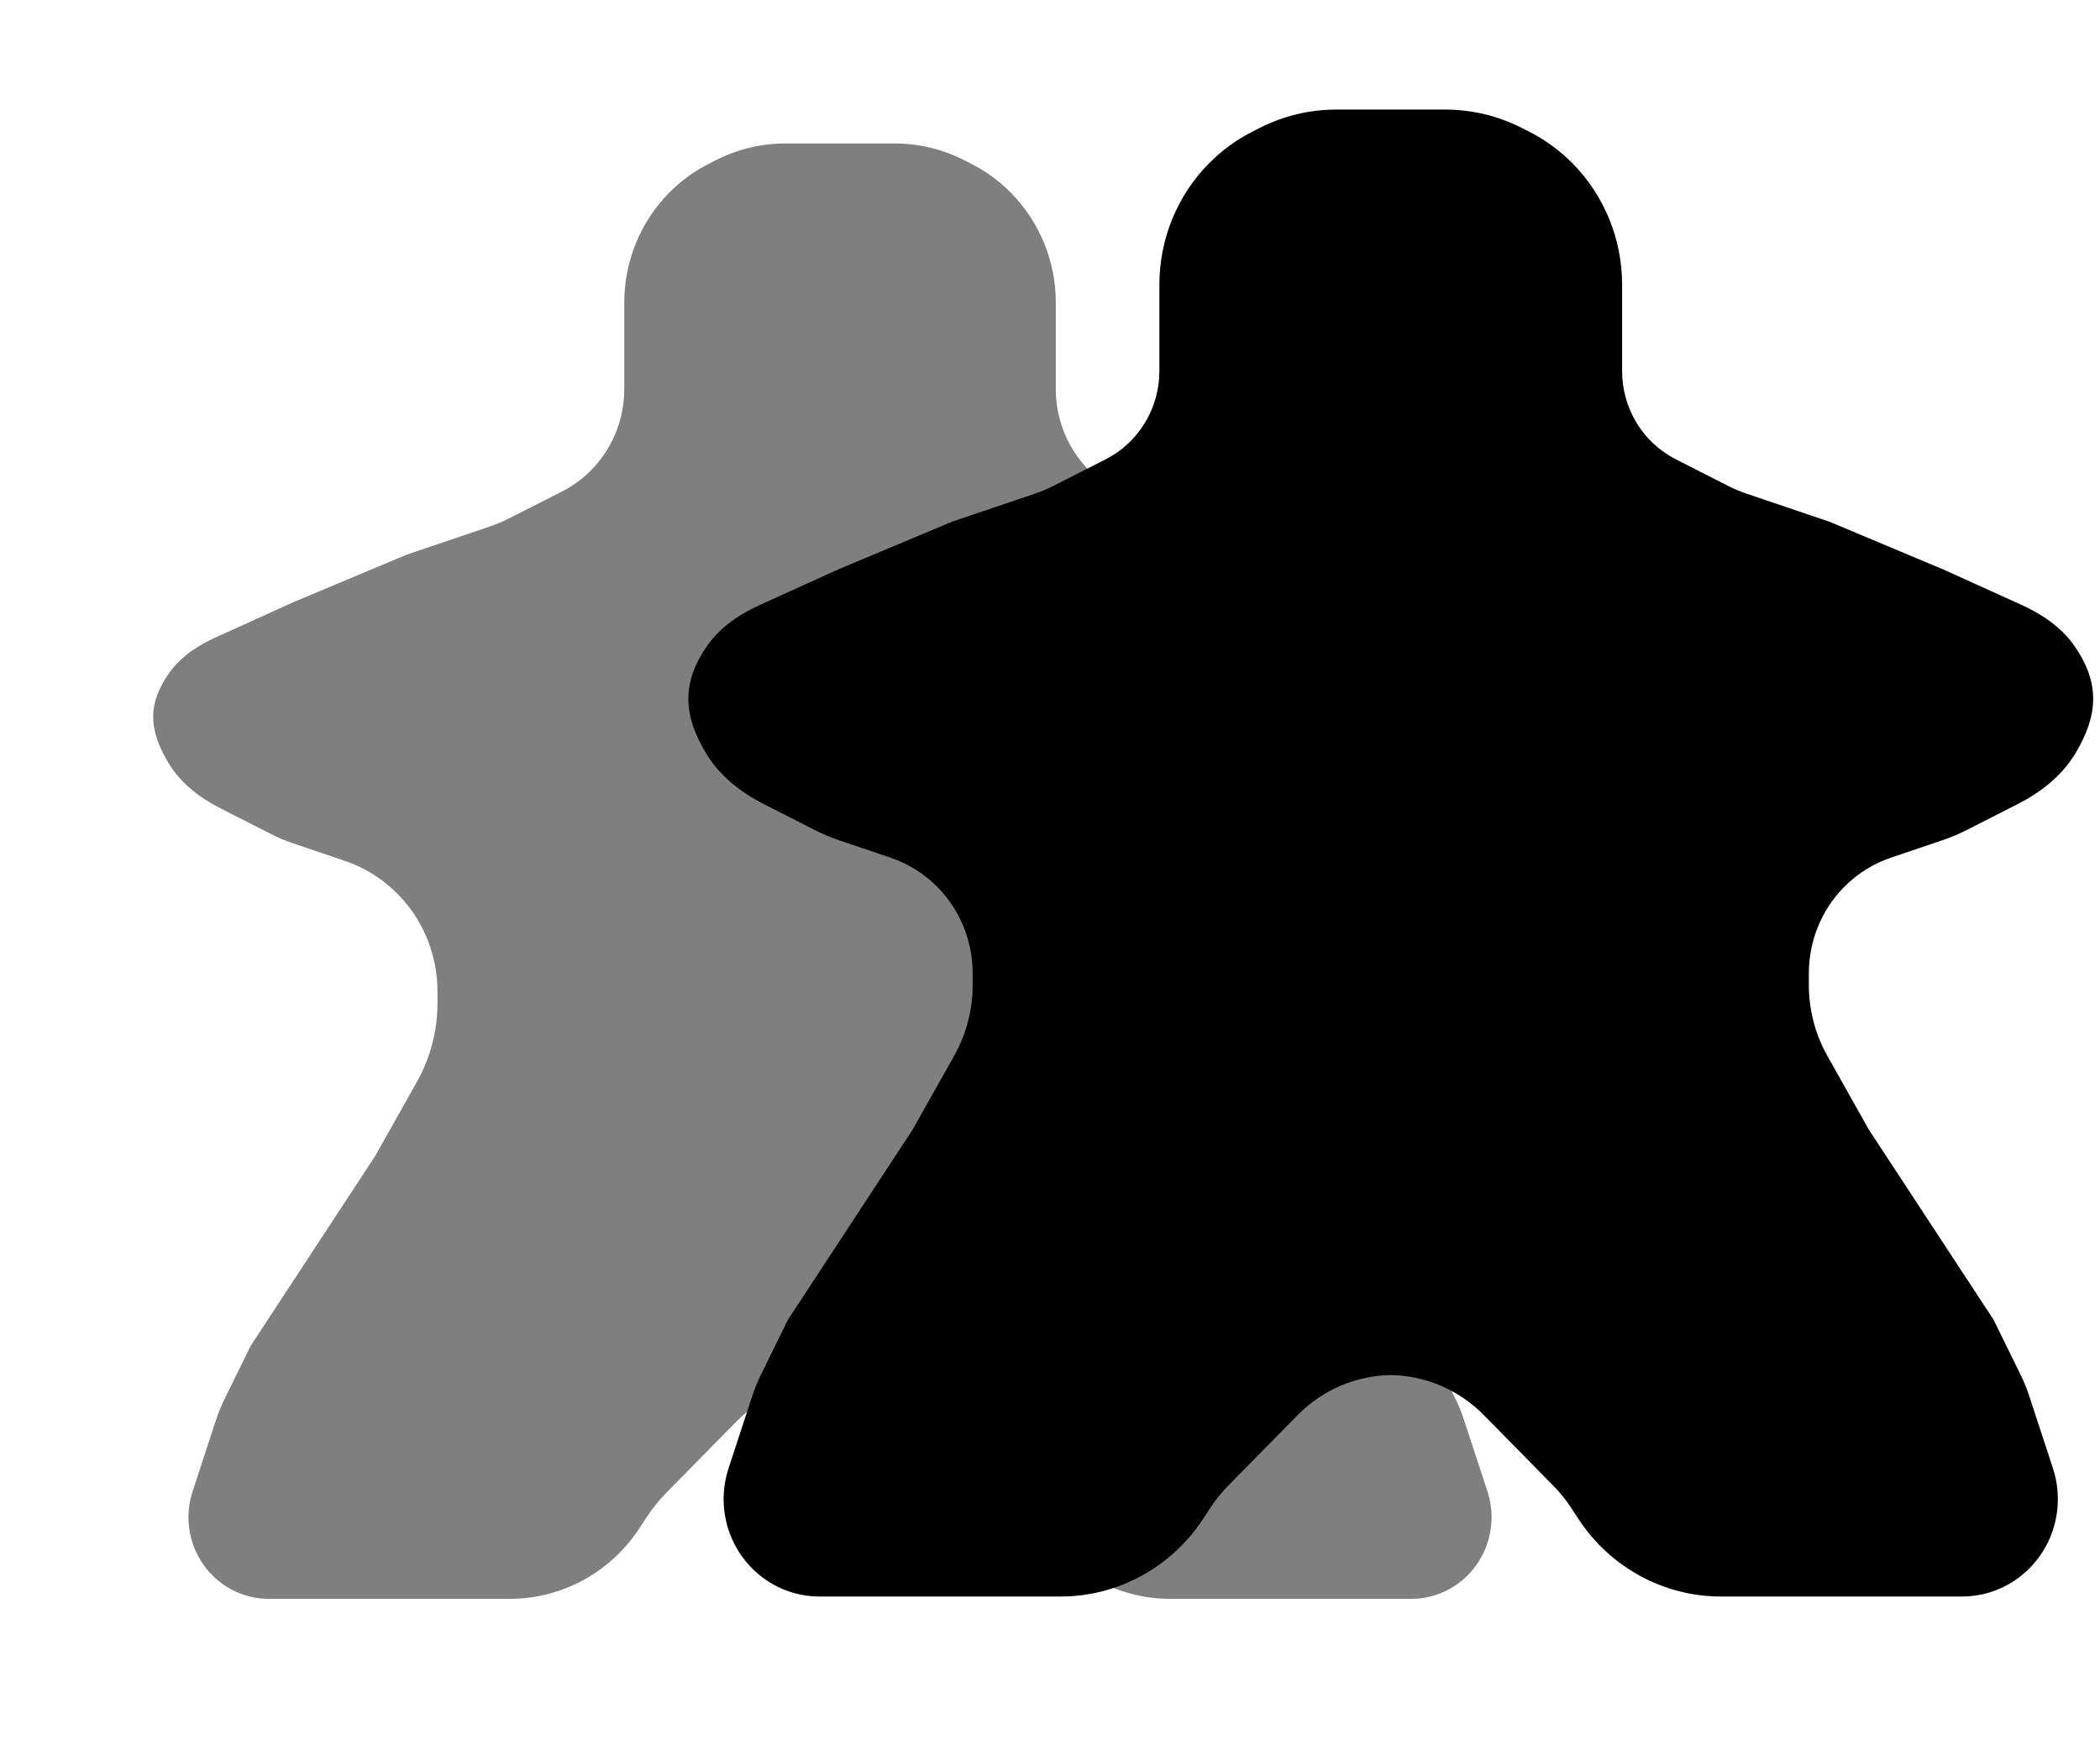 <svg width="65" height="54" viewBox="0 0 65 54" fill="none" xmlns="http://www.w3.org/2000/svg">
<g filter="url(#filter0_f_172_131)">
<path d="M25.936 4.44H26.066H27.689C28.437 4.44 29.174 4.617 29.843 4.957L30.067 5.071C30.521 5.302 30.936 5.606 31.295 5.971C32.182 6.872 32.68 8.093 32.68 9.367V12.042C32.68 13.384 33.426 14.61 34.606 15.21L36.227 16.034C36.431 16.138 36.642 16.226 36.858 16.3L39.423 17.169L42.925 18.637L45.308 19.717C45.876 19.974 46.415 20.321 46.773 20.837C47.44 21.799 47.397 22.578 46.797 23.594C46.425 24.226 45.831 24.683 45.182 25.013L43.583 25.825C43.38 25.929 43.169 26.017 42.952 26.091L41.325 26.642C40.708 26.851 40.148 27.203 39.688 27.671C38.902 28.469 38.46 29.553 38.46 30.682V31.045C38.46 31.897 38.679 32.734 39.095 33.474L40.387 35.772L44.241 41.646L45.051 43.294C45.153 43.501 45.24 43.715 45.312 43.935L46.04 46.153C46.124 46.411 46.167 46.681 46.167 46.952C46.167 48.348 45.054 49.479 43.681 49.479H36.221C34.611 49.479 33.106 48.661 32.213 47.299L31.981 46.945C31.805 46.677 31.603 46.427 31.379 46.199L29.225 44.01C28.368 43.139 27.211 42.643 26.001 42.626C24.79 42.643 23.633 43.139 22.776 44.01L20.622 46.199C20.398 46.427 20.197 46.677 20.02 46.945L19.788 47.299C18.895 48.661 17.391 49.479 15.78 49.479H8.321C6.947 49.479 5.834 48.348 5.834 46.952C5.834 46.681 5.877 46.411 5.962 46.153L6.689 43.935C6.761 43.715 6.849 43.501 6.951 43.294L7.761 41.646L11.614 35.772L12.907 33.474C13.322 32.734 13.541 31.897 13.541 31.045V30.682C13.541 29.553 13.1 28.469 12.314 27.671C11.854 27.203 11.293 26.851 10.676 26.642L9.049 26.091C8.833 26.017 8.622 25.929 8.418 25.825L6.819 25.013C6.171 24.683 5.577 24.226 5.204 23.594C4.604 22.578 4.561 21.799 5.228 20.837C5.586 20.321 6.126 19.974 6.693 19.717L9.076 18.637L12.578 17.169L15.143 16.3C15.36 16.226 15.57 16.138 15.774 16.034L17.395 15.21C18.576 14.61 19.322 13.384 19.322 12.042V9.367C19.322 8.093 19.82 6.872 20.706 5.971C21.065 5.606 21.48 5.302 21.935 5.071L22.158 4.957C22.827 4.617 23.565 4.44 24.312 4.44H25.936Z" fill="black" fill-opacity="0.5"/>
</g>
<path d="M42.982 3.879H43.112H44.735C45.483 3.879 46.221 4.056 46.89 4.396L47.113 4.51C47.568 4.741 47.982 5.045 48.342 5.41C49.228 6.311 49.726 7.533 49.726 8.807V11.481C49.726 12.823 50.472 14.05 51.653 14.65L53.273 15.473C53.477 15.577 53.688 15.666 53.904 15.739L56.47 16.608L59.971 18.077L62.354 19.156C62.922 19.413 63.462 19.76 63.819 20.276C64.486 21.238 64.443 22.017 63.844 23.034C63.471 23.665 62.877 24.122 62.229 24.452L60.63 25.264C60.426 25.368 60.215 25.457 59.999 25.53L58.372 26.081C57.755 26.29 57.194 26.642 56.734 27.11C55.948 27.909 55.507 28.992 55.507 30.121V30.484C55.507 31.336 55.725 32.173 56.141 32.913L57.433 35.211L61.287 41.086L62.097 42.733C62.199 42.94 62.286 43.154 62.359 43.374L63.086 45.592C63.171 45.85 63.214 46.12 63.214 46.391C63.214 47.787 62.1 48.919 60.727 48.919H53.267C51.657 48.919 50.153 48.1 49.26 46.739L49.027 46.385C48.851 46.116 48.65 45.866 48.425 45.638L46.272 43.449C45.414 42.578 44.257 42.082 43.047 42.065C41.837 42.082 40.68 42.578 39.823 43.449L37.669 45.638C37.444 45.866 37.243 46.116 37.067 46.385L36.835 46.739C35.941 48.1 34.437 48.919 32.827 48.919H25.367C23.994 48.919 22.88 47.787 22.88 46.391C22.88 46.12 22.924 45.85 23.008 45.592L23.735 43.374C23.808 43.154 23.895 42.94 23.997 42.733L24.807 41.086L28.661 35.211L29.953 32.913C30.369 32.173 30.588 31.336 30.588 30.484V30.121C30.588 28.992 30.146 27.909 29.36 27.11C28.9 26.642 28.34 26.29 27.722 26.081L26.095 25.53C25.879 25.457 25.668 25.368 25.464 25.264L23.865 24.452C23.217 24.122 22.623 23.665 22.25 23.034C21.651 22.017 21.608 21.238 22.275 20.276C22.633 19.76 23.172 19.413 23.74 19.156L26.123 18.077L29.624 16.608L32.19 15.739C32.406 15.666 32.617 15.577 32.821 15.473L34.441 14.65C35.622 14.05 36.368 12.823 36.368 11.481V8.807C36.368 7.533 36.866 6.311 37.752 5.41C38.112 5.045 38.526 4.741 38.981 4.51L39.205 4.396C39.873 4.056 40.611 3.879 41.359 3.879H42.982Z" fill="black"/>
<path fill-rule="evenodd" clip-rule="evenodd" d="M38.988 3.96C39.724 3.586 40.536 3.391 41.359 3.391H44.735C45.558 3.391 46.369 3.586 47.105 3.96L47.329 4.074C47.83 4.328 48.287 4.663 48.683 5.065C49.659 6.058 50.208 7.404 50.208 8.807V11.481C50.208 12.639 50.851 13.696 51.869 14.213L53.489 15.037C53.673 15.13 53.862 15.21 54.057 15.276L56.638 16.15L60.168 17.631L62.551 18.71C63.154 18.984 63.784 19.376 64.213 19.996C64.585 20.533 64.791 21.065 64.788 21.637C64.785 22.201 64.579 22.737 64.257 23.284C63.821 24.023 63.142 24.534 62.444 24.888L60.846 25.701C60.621 25.814 60.389 25.912 60.151 25.993L58.524 26.544C57.978 26.729 57.482 27.041 57.075 27.454C56.379 28.161 55.988 29.121 55.988 30.121V30.484C55.988 31.251 56.185 32.005 56.559 32.671L57.843 34.955L61.705 40.841L62.528 42.515C62.64 42.743 62.736 42.978 62.816 43.22L63.543 45.438C63.644 45.745 63.695 46.067 63.695 46.391C63.695 48.055 62.368 49.407 60.727 49.407H53.267C51.495 49.407 49.84 48.506 48.858 47.009L48.626 46.655C48.467 46.413 48.286 46.188 48.084 45.983L45.93 43.794C45.163 43.015 44.129 42.57 43.047 42.553C41.965 42.57 40.93 43.015 40.163 43.794L38.01 45.983C37.808 46.188 37.626 46.413 37.468 46.655L37.236 47.009C36.253 48.506 34.599 49.407 32.826 49.407H25.367C23.726 49.407 22.398 48.055 22.398 46.391C22.398 46.067 22.45 45.745 22.551 45.438L23.278 43.22C23.357 42.978 23.453 42.743 23.566 42.515L24.389 40.841L28.25 34.955L29.534 32.671C29.909 32.005 30.106 31.251 30.106 30.484V30.121C30.106 29.121 29.715 28.161 29.019 27.454C28.612 27.041 28.115 26.729 27.569 26.544L25.942 25.993C25.704 25.912 25.473 25.814 25.248 25.701L23.649 24.888C22.952 24.534 22.272 24.023 21.837 23.284C21.514 22.737 21.309 22.201 21.306 21.637C21.303 21.065 21.508 20.533 21.88 19.996C22.31 19.376 22.939 18.984 23.543 18.71L25.938 17.625L29.455 16.15L32.037 15.276C32.231 15.21 32.421 15.13 32.605 15.037L34.225 14.213C35.242 13.696 35.886 12.639 35.886 11.481V8.807C35.886 7.404 36.434 6.058 37.411 5.065C37.807 4.663 38.264 4.328 38.765 4.074L38.988 3.96ZM43.047 41.577C43.025 41.577 43.004 41.577 42.982 41.577V41.578C41.667 41.612 40.413 42.158 39.481 43.105L37.327 45.294C37.081 45.544 36.859 45.819 36.666 46.114L36.433 46.468C35.629 47.694 34.275 48.43 32.826 48.43H25.367C24.261 48.43 23.362 47.519 23.362 46.391C23.362 46.172 23.397 45.954 23.465 45.746L24.192 43.528C24.257 43.33 24.336 43.137 24.428 42.95L25.225 41.33L29.071 35.467L30.371 33.154C30.829 32.341 31.069 31.421 31.069 30.484V30.121C31.069 28.863 30.577 27.655 29.701 26.765C29.188 26.244 28.563 25.851 27.875 25.618L26.248 25.067C26.053 25.001 25.864 24.921 25.68 24.828L24.081 24.015C23.482 23.711 22.973 23.308 22.664 22.783C22.386 22.313 22.271 21.952 22.269 21.632C22.267 21.32 22.374 20.982 22.669 20.557C22.955 20.144 23.405 19.842 23.936 19.601L26.313 18.525L29.793 17.065L32.342 16.202C32.58 16.121 32.812 16.023 33.036 15.909L34.657 15.086C36.001 14.403 36.849 13.007 36.849 11.481V8.807C36.849 7.661 37.297 6.564 38.093 5.754C38.416 5.426 38.789 5.154 39.197 4.946L39.42 4.833C40.022 4.527 40.686 4.367 41.359 4.367H44.735C45.408 4.367 46.072 4.527 46.673 4.833L46.897 4.946C47.305 5.154 47.678 5.426 48 5.754C48.797 6.564 49.244 7.661 49.244 8.807V11.481C49.244 13.007 50.092 14.403 51.437 15.086L53.057 15.909C53.282 16.023 53.514 16.121 53.752 16.202L56.301 17.065L59.781 18.525L62.157 19.601C62.689 19.842 63.139 20.144 63.425 20.557C63.72 20.982 63.826 21.32 63.825 21.632C63.823 21.952 63.707 22.313 63.43 22.783C63.12 23.308 62.612 23.711 62.013 24.015L60.413 24.828C60.23 24.921 60.04 25.001 59.846 25.067L58.219 25.618C57.531 25.851 56.905 26.244 56.392 26.765C55.516 27.655 55.025 28.863 55.025 30.121V30.484C55.025 31.421 55.265 32.341 55.722 33.154L57.023 35.467L60.869 41.33L61.666 42.95C61.758 43.137 61.836 43.33 61.901 43.528L62.629 45.746C62.697 45.954 62.732 46.172 62.732 46.391C62.732 47.519 61.833 48.43 60.727 48.43H53.267C51.818 48.43 50.465 47.694 49.66 46.468L49.428 46.114C49.235 45.819 49.013 45.544 48.766 45.294L46.612 43.105C45.68 42.158 44.427 41.612 43.112 41.578V41.577C43.09 41.577 43.068 41.577 43.047 41.577Z" fill="black"/>
<defs>
<filter id="filter0_f_172_131" x="0.741" y="0.44" width="50.519" height="53.039" filterUnits="userSpaceOnUse" color-interpolation-filters="sRGB">
<feFlood flood-opacity="0" result="BackgroundImageFix"/>
<feBlend mode="normal" in="SourceGraphic" in2="BackgroundImageFix" result="shape"/>
<feGaussianBlur stdDeviation="2" result="effect1_foregroundBlur_172_131"/>
</filter>
</defs>
</svg>

